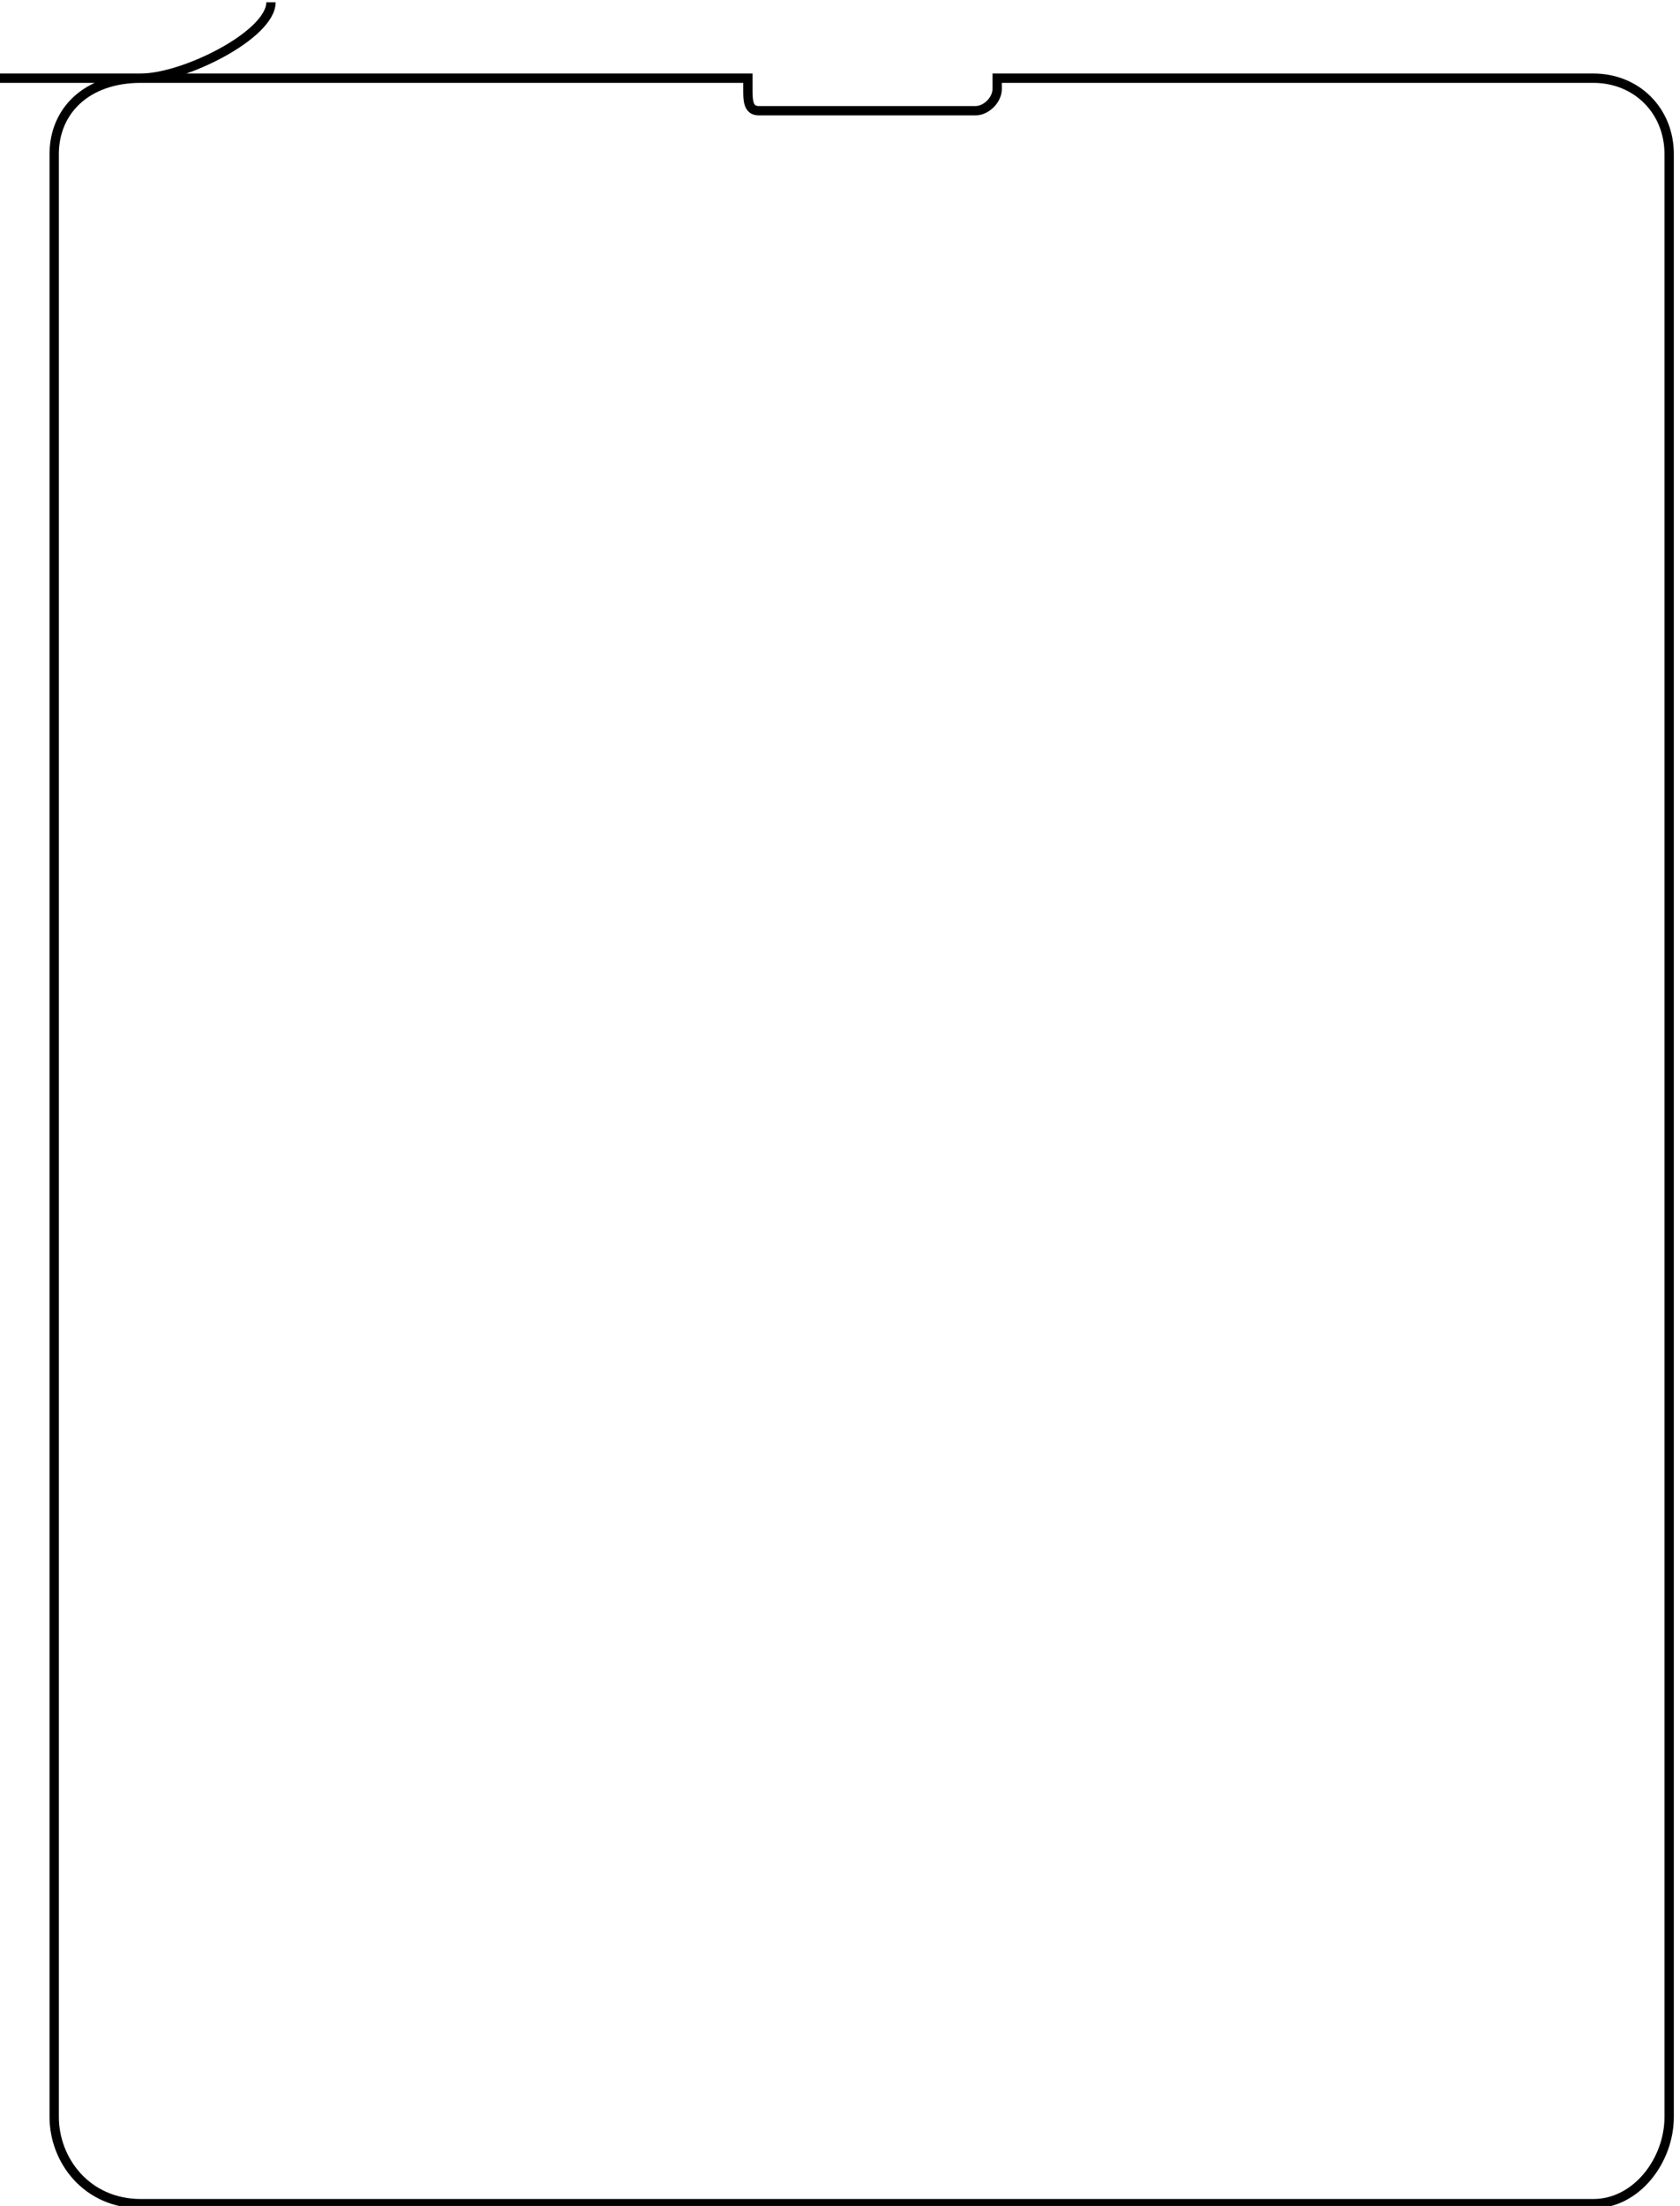 <?xml version="1.0" encoding="UTF-8"?>
<!DOCTYPE svg PUBLIC "-//W3C//DTD SVG 1.1//EN" "http://www.w3.org/Graphics/SVG/1.1/DTD/svg11.dtd">
<!-- Creator: CorelDRAW X8 -->
<svg xmlns="http://www.w3.org/2000/svg" xml:space="preserve" width="35.889mm" height="47.1mm" version="1.1" style="shape-rendering:geometricPrecision; text-rendering:geometricPrecision; image-rendering:optimizeQuality; fill-rule:evenodd; clip-rule:evenodd"
viewBox="0 0 155 203"
 xmlns:xlink="http://www.w3.org/1999/xlink">
 <defs>
  <style type="text/css">
   <![CDATA[
    .str0 {stroke:black;stroke-width:0.862}
    .fil0 {fill:none}
   ]]>
  </style>
 </defs>
 <g id="图层_x0020_1">
  <path class="fil0 str0" d="M25 0c0,3 -8,7 -12,7 -5,0 -8,3 -8,7l0 181c0,4 3,8 8,8l134 0c4,0 7,-4 7,-8l0 -181c0,-4 -3,-7 -7,-7l-55 0c0,0 0,0 0,0l0 1c0,1 -1,2 -2,2l-20 0c-1,0 -1,-1 -1,-2l0 -1c0,0 0,0 -1,0l-68 0"/>
 </g>
</svg>
